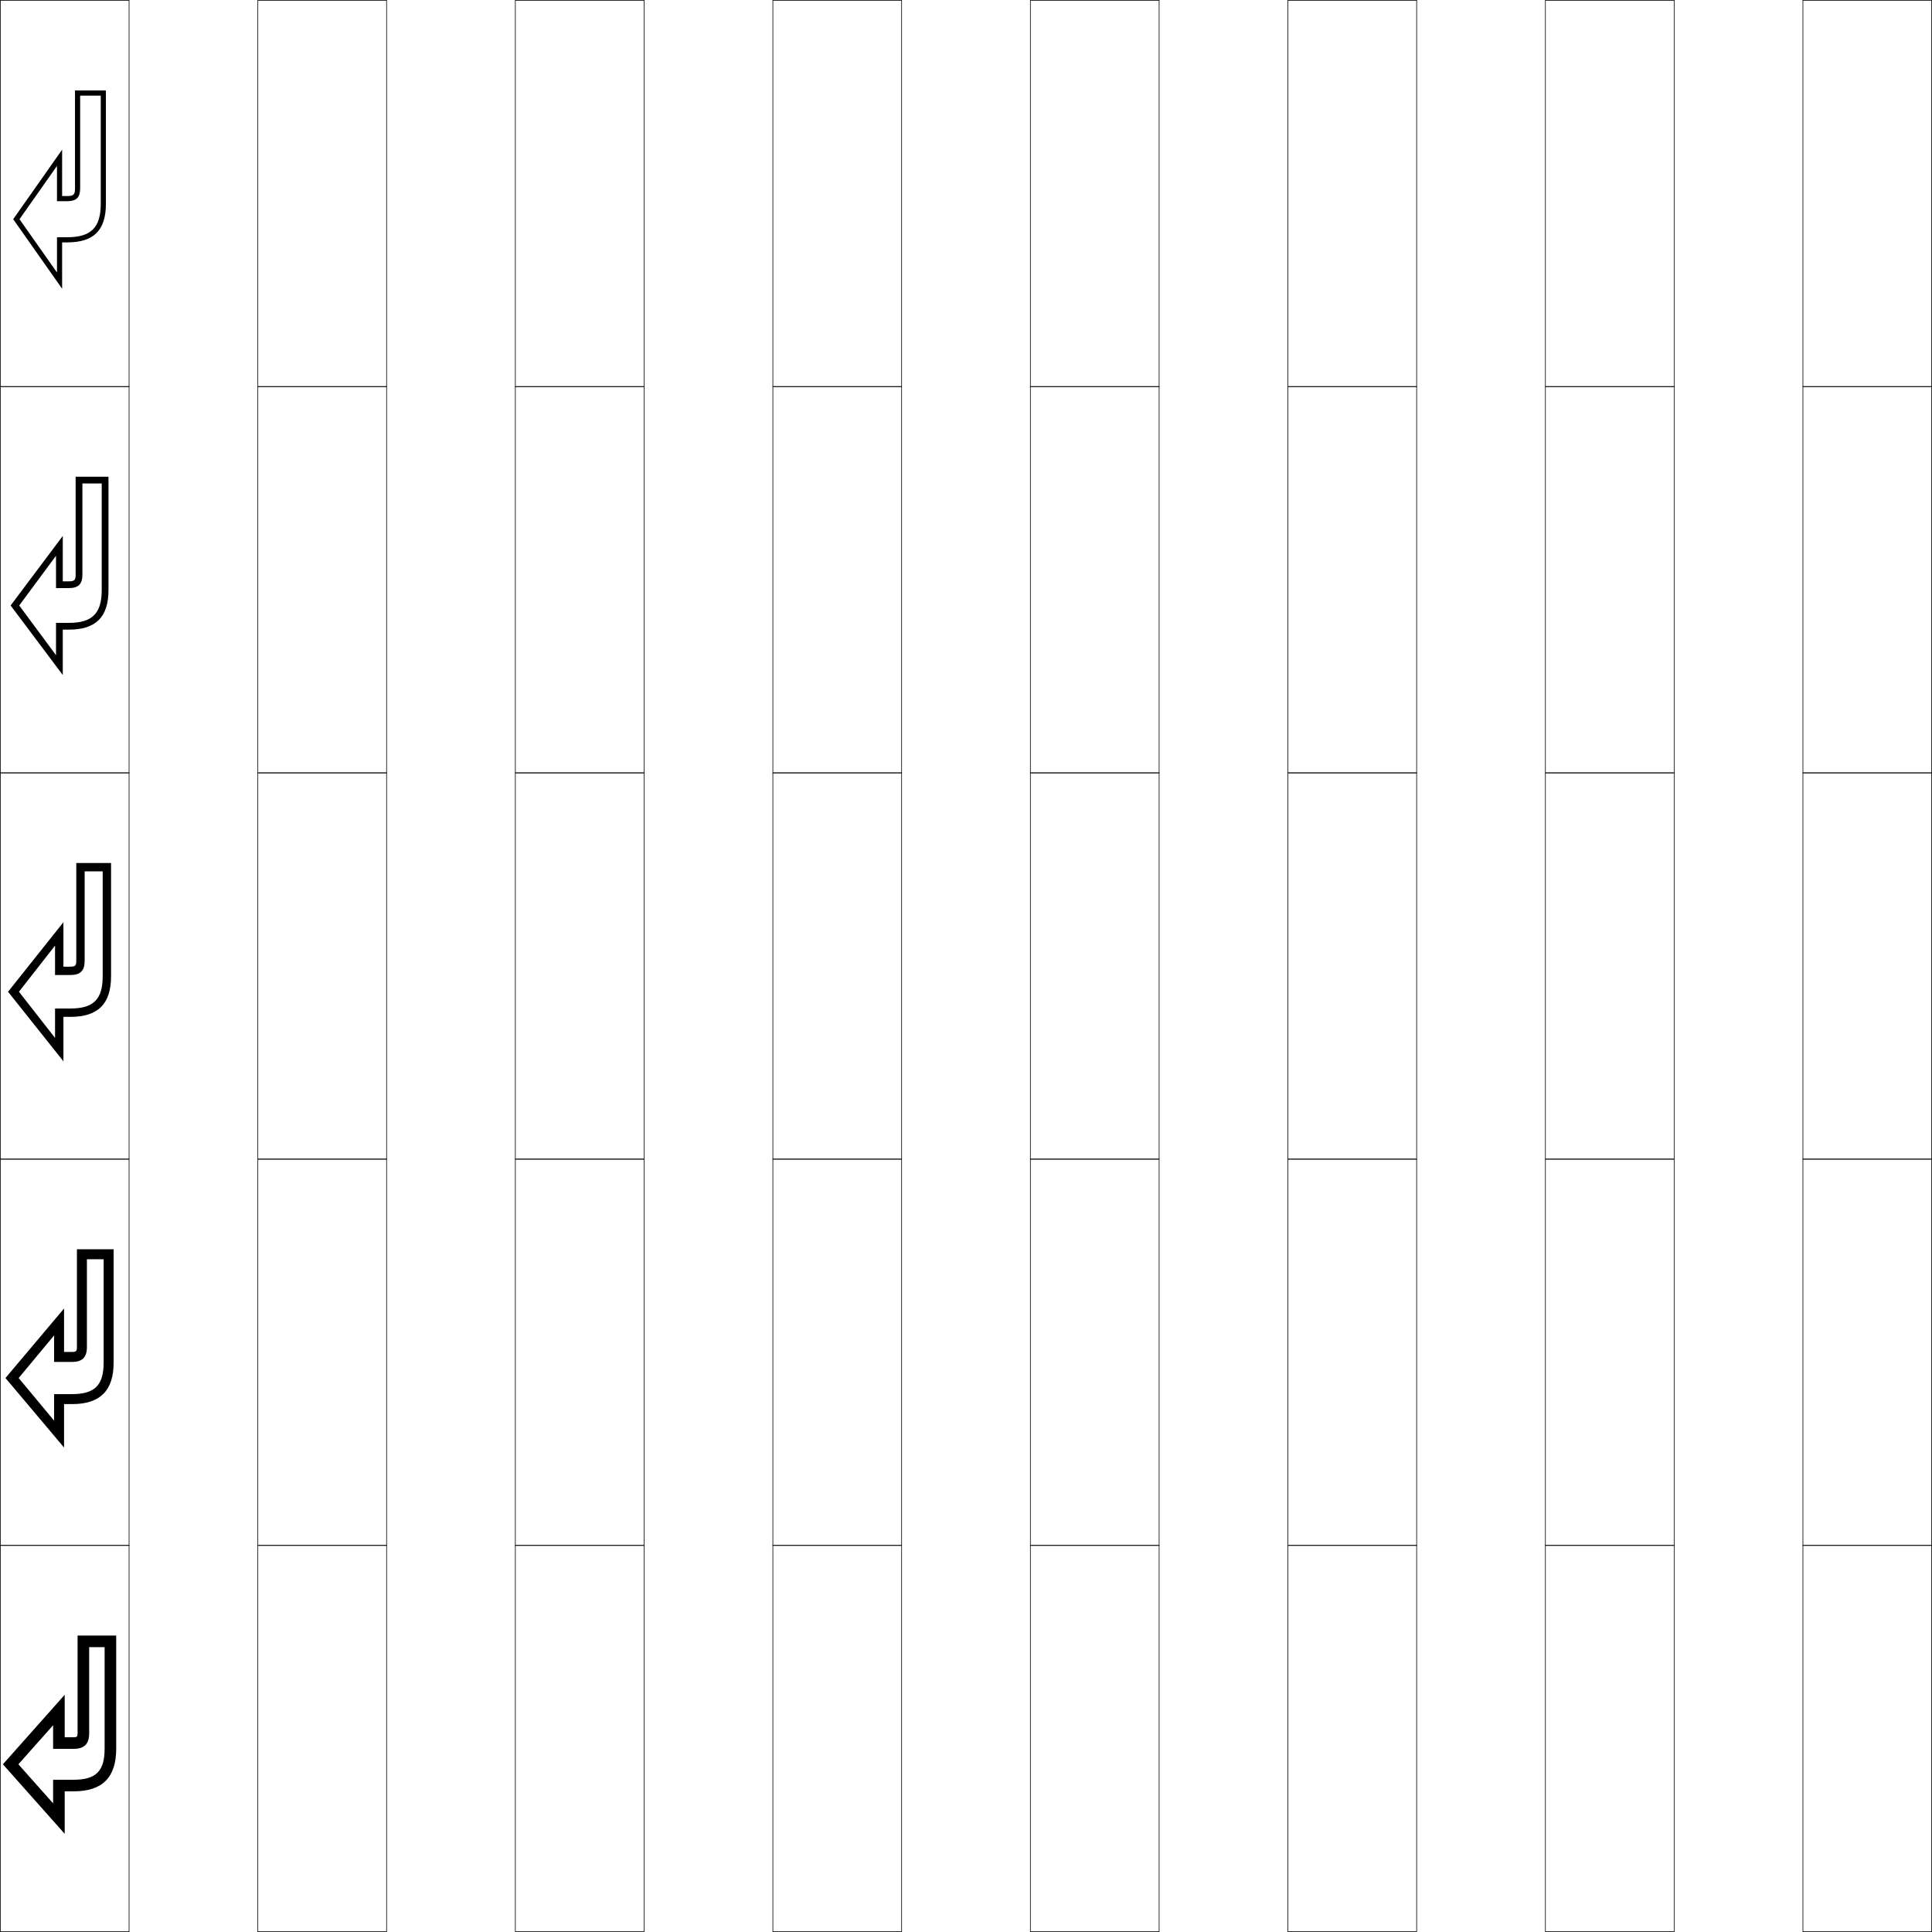 <?xml version="1.0" encoding="utf-8"?>
<!-- Generator: Adobe Illustrator 11 Build 225, SVG Export Plug-In . SVG Version: 6.0.0 Build 78)  -->
<!DOCTYPE svg PUBLIC "-//W3C//DTD SVG 1.0//EN"    "http://www.w3.org/TR/2001/REC-SVG-20010904/DTD/svg10.dtd">
<svg  xmlns="http://www.w3.org/2000/svg" xmlns:xlink="http://www.w3.org/1999/xlink" xmlns:a="http://ns.adobe.com/AdobeSVGViewerExtensions/3.0/"
	 width="750.25" height="750.25" viewBox="0 0 750.25 750.25" overflow="visible" enable-background="new 0 0 750.25 750.25"
	 xml:space="preserve">
		<g id="レイヤー1">
			<g>
				<rect x="0.125" y="0.125" fill="none" stroke="#000000" stroke-width="0.25" width="50" height="150"/> 
				<rect x="100.125" y="0.125" fill="none" stroke="#000000" stroke-width="0.25" width="50" height="150"/> 
				<rect x="200.125" y="0.125" fill="none" stroke="#000000" stroke-width="0.25" width="50" height="150"/> 
				<rect x="300.125" y="0.125" fill="none" stroke="#000000" stroke-width="0.25" width="50" height="150"/> 
				<rect x="400.125" y="0.125" fill="none" stroke="#000000" stroke-width="0.25" width="50" height="150"/> 
				<rect x="500.125" y="0.125" fill="none" stroke="#000000" stroke-width="0.25" width="50" height="150"/> 
				<rect x="600.125" y="0.125" fill="none" stroke="#000000" stroke-width="0.25" width="50" height="150"/> 
				<rect x="0.125" y="150.125" fill="none" stroke="#000000" stroke-width="0.25" width="50" height="150"/> 
				<rect x="100.125" y="150.125" fill="none" stroke="#000000" stroke-width="0.25" width="50" height="150"/> 
				<rect x="200.125" y="150.125" fill="none" stroke="#000000" stroke-width="0.25" width="50" height="150"/> 
				<rect x="300.125" y="150.125" fill="none" stroke="#000000" stroke-width="0.25" width="50" height="150"/> 
				<rect x="400.125" y="150.125" fill="none" stroke="#000000" stroke-width="0.25" width="50" height="150"/> 
				<rect x="500.125" y="150.125" fill="none" stroke="#000000" stroke-width="0.25" width="50" height="150"/> 
				<rect x="600.125" y="150.125" fill="none" stroke="#000000" stroke-width="0.25" width="50" height="150"/> 
				<rect x="0.125" y="300.125" fill="none" stroke="#000000" stroke-width="0.25" width="50" height="150"/> 
				<rect x="100.125" y="300.125" fill="none" stroke="#000000" stroke-width="0.25" width="50" height="150"/> 
				<rect x="200.125" y="300.125" fill="none" stroke="#000000" stroke-width="0.25" width="50" height="150"/> 
				<rect x="300.125" y="300.125" fill="none" stroke="#000000" stroke-width="0.25" width="50" height="150"/> 
				<rect x="400.125" y="300.125" fill="none" stroke="#000000" stroke-width="0.25" width="50" height="150"/> 
				<rect x="500.125" y="300.125" fill="none" stroke="#000000" stroke-width="0.25" width="50" height="150"/> 
				<rect x="600.125" y="300.125" fill="none" stroke="#000000" stroke-width="0.25" width="50" height="150"/> 
				<rect x="0.125" y="450.125" fill="none" stroke="#000000" stroke-width="0.25" width="50" height="150"/> 
				<rect x="100.125" y="450.125" fill="none" stroke="#000000" stroke-width="0.25" width="50" height="150"/> 
				<rect x="200.125" y="450.125" fill="none" stroke="#000000" stroke-width="0.25" width="50" height="150"/> 
				<rect x="300.125" y="450.125" fill="none" stroke="#000000" stroke-width="0.25" width="50" height="150"/> 
				<rect x="400.125" y="450.125" fill="none" stroke="#000000" stroke-width="0.25" width="50" height="150"/> 
				<rect x="500.125" y="450.125" fill="none" stroke="#000000" stroke-width="0.25" width="50" height="150"/> 
				<rect x="600.125" y="450.125" fill="none" stroke="#000000" stroke-width="0.25" width="50" height="150"/> 
				<rect x="0.125" y="600.125" fill="none" stroke="#000000" stroke-width="0.25" width="50" height="150"/> 
				<rect x="100.125" y="600.125" fill="none" stroke="#000000" stroke-width="0.25" width="50" height="150"/> 
				<rect x="200.125" y="600.125" fill="none" stroke="#000000" stroke-width="0.25" width="50" height="150"/> 
				<rect x="300.125" y="600.125" fill="none" stroke="#000000" stroke-width="0.25" width="50" height="150"/> 
				<rect x="400.125" y="600.125" fill="none" stroke="#000000" stroke-width="0.25" width="50" height="150"/> 
				<rect x="500.125" y="600.125" fill="none" stroke="#000000" stroke-width="0.25" width="50" height="150"/> 
				<rect x="600.125" y="600.125" fill="none" stroke="#000000" stroke-width="0.25" width="50" height="150"/> 
				<rect x="700.125" y="0.125" fill="none" stroke="#000000" stroke-width="0.25" width="50" height="150"/> 
				<rect x="700.125" y="150.125" fill="none" stroke="#000000" stroke-width="0.25" width="50" height="150"/> 
				<rect x="700.125" y="300.125" fill="none" stroke="#000000" stroke-width="0.25" width="50" height="150"/> 
				<rect x="700.125" y="450.125" fill="none" stroke="#000000" stroke-width="0.25" width="50" height="150"/> 
				<rect x="700.125" y="600.125" fill="none" stroke="#000000" stroke-width="0.25" width="50" height="150"/> 
			</g>
			<g>
				<path d="M26.125,94.125c10.285,0,15-4.714,15-15v-44h-2v44c0,9.233-3.767,13-13,13h-4v13.684
					L7.57,85.125L22.125,64.441V78.125h4c3.551,0,5-1.449,5-5v-36h8v-2h-10v38c0,2.461-0.536,3-3,3h-2v-18
					l-19,27l19,27v-18H26.125z"/>
				<path d="M7.464,235.125L21.75,215.821V228.375h5c3.687,0,5.25-1.563,5.25-5.25V187.75h7.5v-2.625H29.375v38
					c0,2.153-0.469,2.625-2.625,2.625h-2.375v-17.625l-20.25,27l20.25,27V244.5h2.375
					c10.489,0,15.375-4.885,15.375-15.375v-44H39.5v44c0,9.084-3.666,12.75-12.75,12.75h-5v12.554
					L7.464,235.125z"/>
				<path d="M27.375,394.875c10.693,0,15.75-5.056,15.75-15.75v-44h-3.25v44c0,8.935-3.565,12.5-12.5,12.5h-6
					v11.424L7.358,385.125L21.375,367.201V378.625h6c3.822,0,5.5-1.678,5.5-5.5v-34.75h7v-3.25h-10.25v38
					c0,1.846-0.402,2.25-2.25,2.25h-2.75v-17.25l-21.5,27l21.5,27v-17.25H27.375z"/>
				<path d="M7.252,535.125L21,518.581V528.875h7c3.958,0,5.75-1.792,5.75-5.75V489h6.5v-3.875H29.875v38
					c0,1.538-0.335,1.875-1.875,1.875h-3.125v-16.875l-22.75,27l22.75,27V545.25H28
					c10.898,0,16.125-5.227,16.125-16.125v-44H40.25v44c0,8.785-3.465,12.25-12.25,12.25h-7v10.294
					L7.252,535.125z"/>
				<path d="M28.625,695.625c11.103,0,16.5-5.397,16.5-16.5v-44h-4.5v44c0,8.636-3.364,12-12,12h-8v9.164
					L7.146,685.125L20.625,669.961V679.125h8c4.094,0,6-1.906,6-6v-33.5h6v-4.5h-10.5v38
					c0,1.23-0.268,1.5-1.5,1.5h-3.5v-16.5l-24,27l24,27v-16.5H28.625z"/>
			</g>
		</g>
	</svg>
